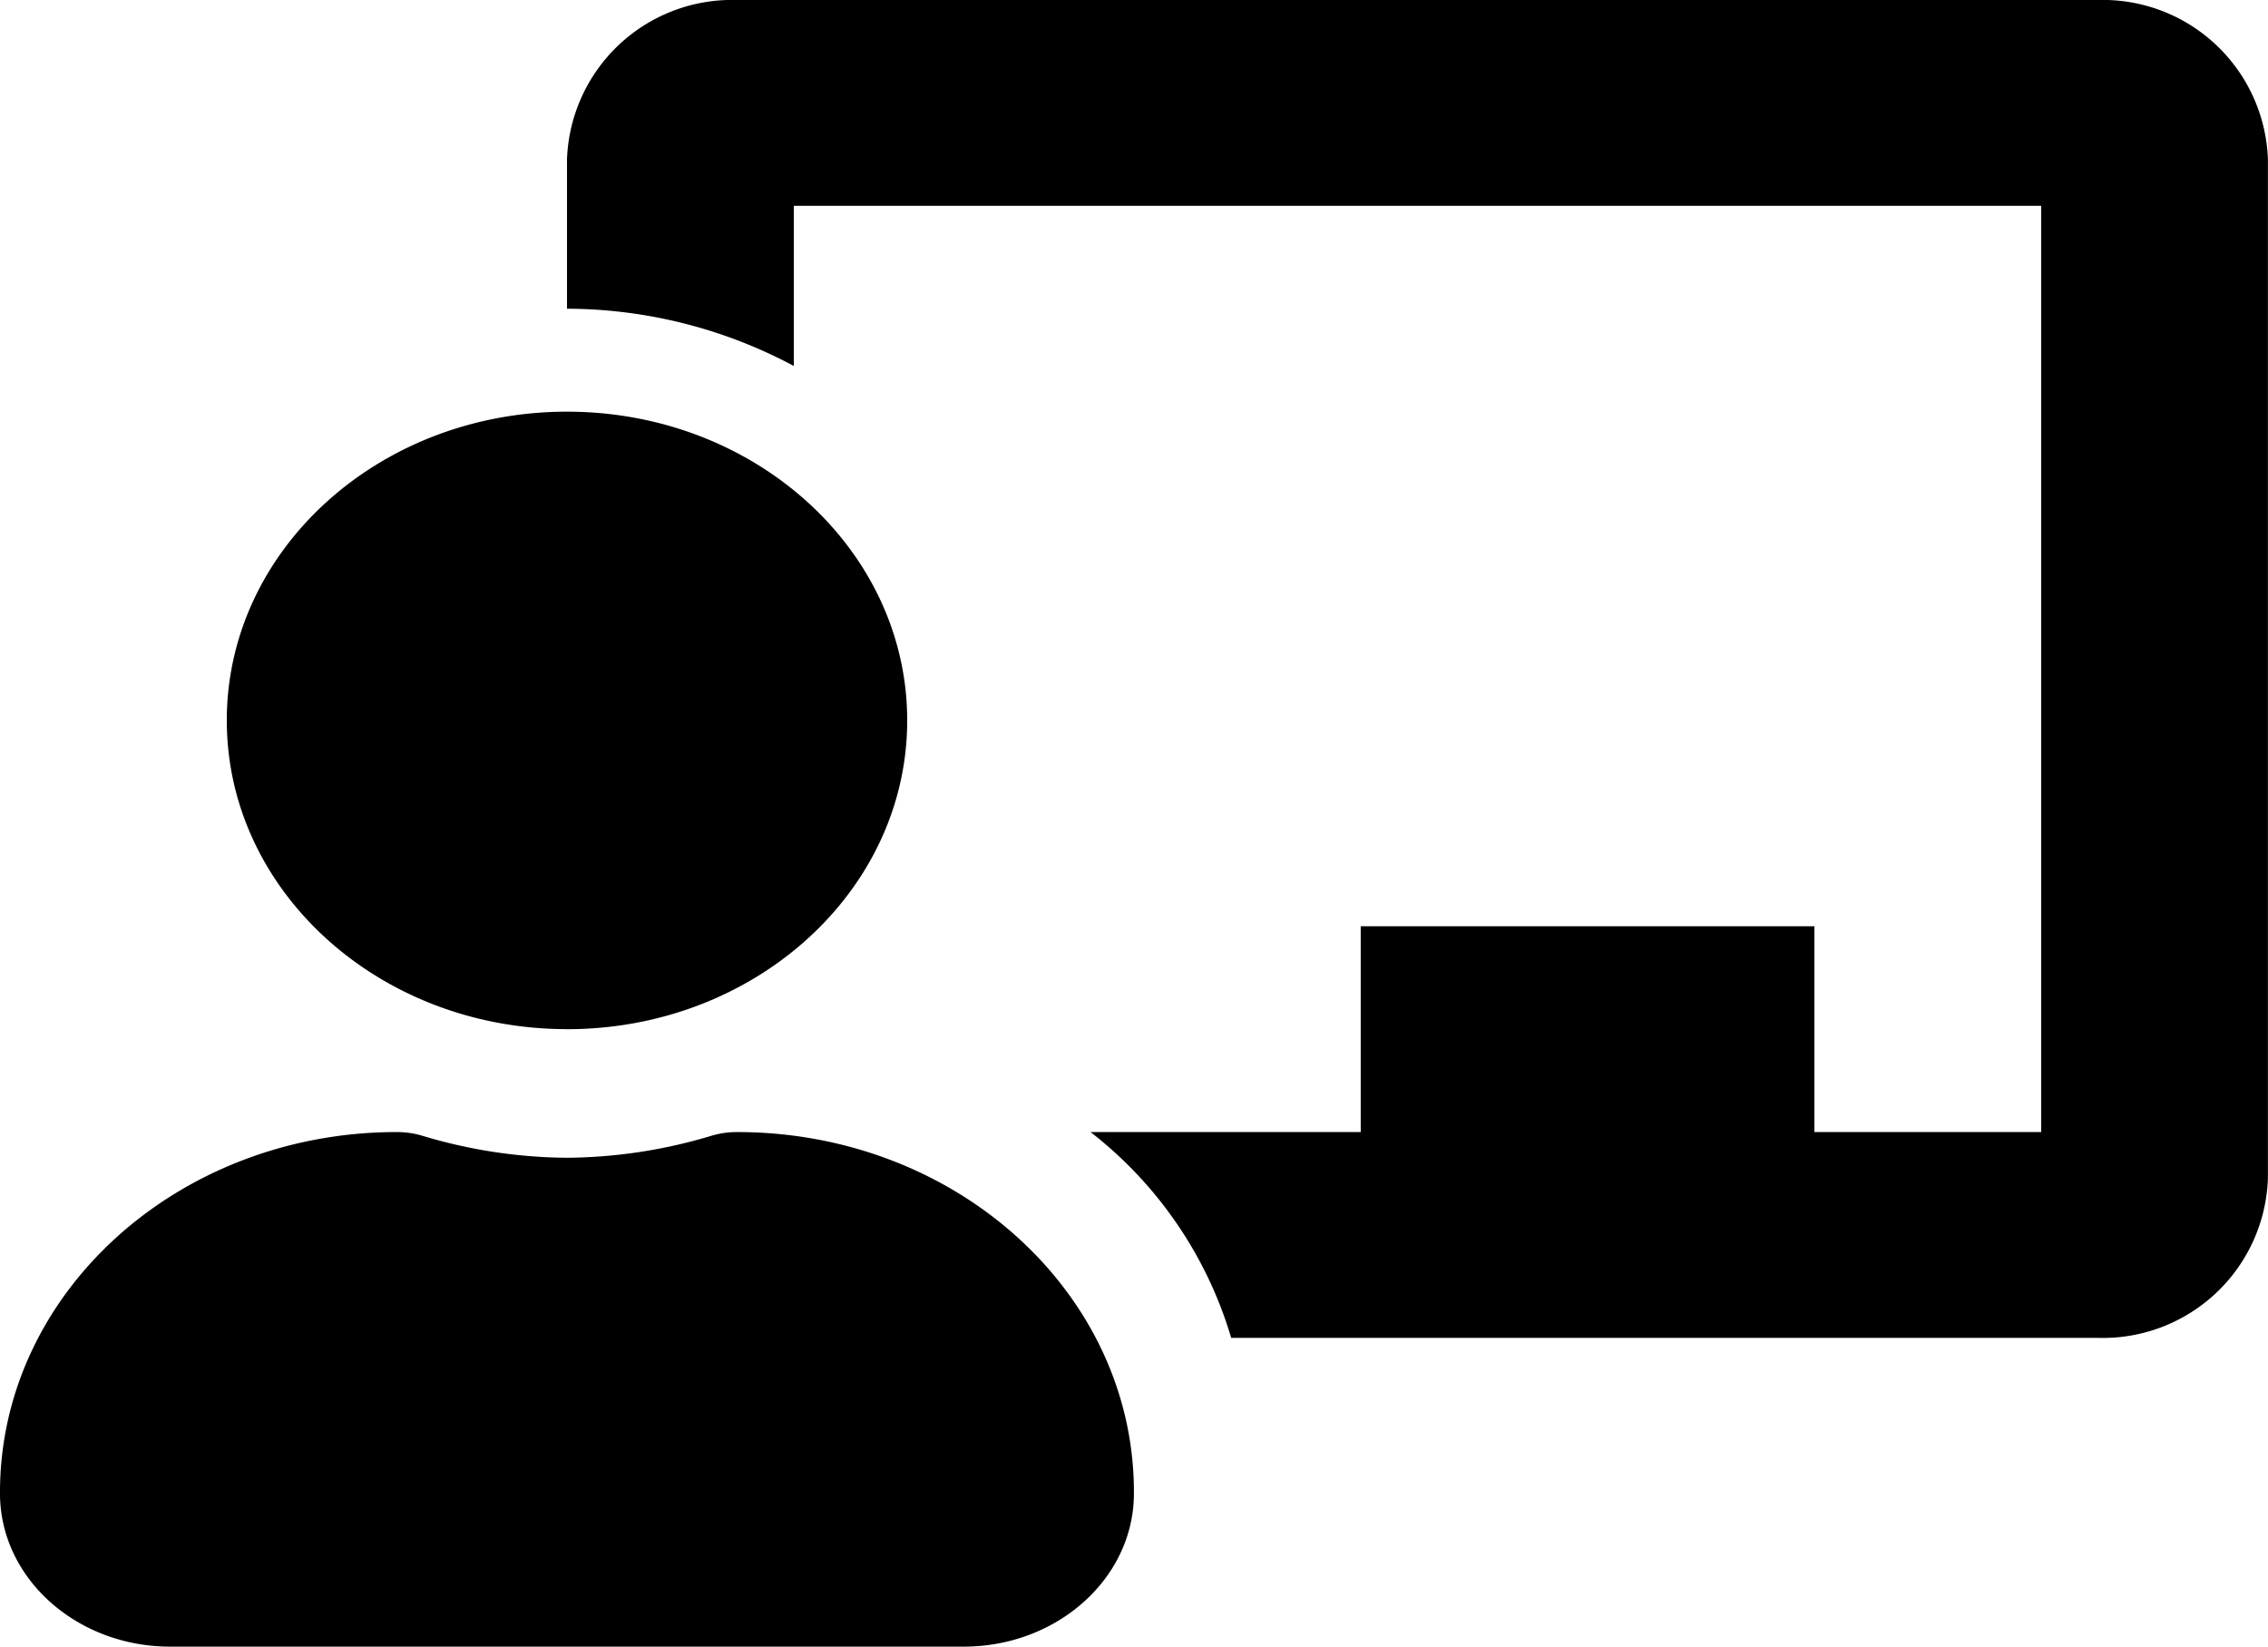 <svg xmlns="http://www.w3.org/2000/svg" width="112.48" height="81.642" viewBox="0 0 112.48 81.642">
  <path id="Icon_awesome-chalkboard-teacher" data-name="Icon awesome-chalkboard-teacher" d="M36.556,56.129a4.4,4.4,0,0,0-1.241.174,25.337,25.337,0,0,1-7.2,1.1,25.359,25.359,0,0,1-7.2-1.1,4.387,4.387,0,0,0-1.239-.174C8.777,56.129-.058,64.178,0,74.087c.025,4.187,3.819,7.555,8.436,7.555H47.8c4.617,0,8.411-3.368,8.436-7.555C56.3,64.178,47.463,56.129,36.556,56.129Zm-8.436-5.1c9.318,0,16.872-6.853,16.872-15.308S37.438,20.411,28.12,20.411,11.248,27.264,11.248,35.718,18.8,51.026,28.12,51.026ZM104.044,0H36.556A8.194,8.194,0,0,0,28.12,7.907v7.4a23.977,23.977,0,0,1,11.248,2.838V10.205h61.864V56.129H89.984V45.924h-22.5V56.129h-13.4a20.15,20.15,0,0,1,6.976,10.205h42.98a8.194,8.194,0,0,0,8.436-7.907V7.907A8.194,8.194,0,0,0,104.044,0Z" transform="translate(0)"/>
</svg>
